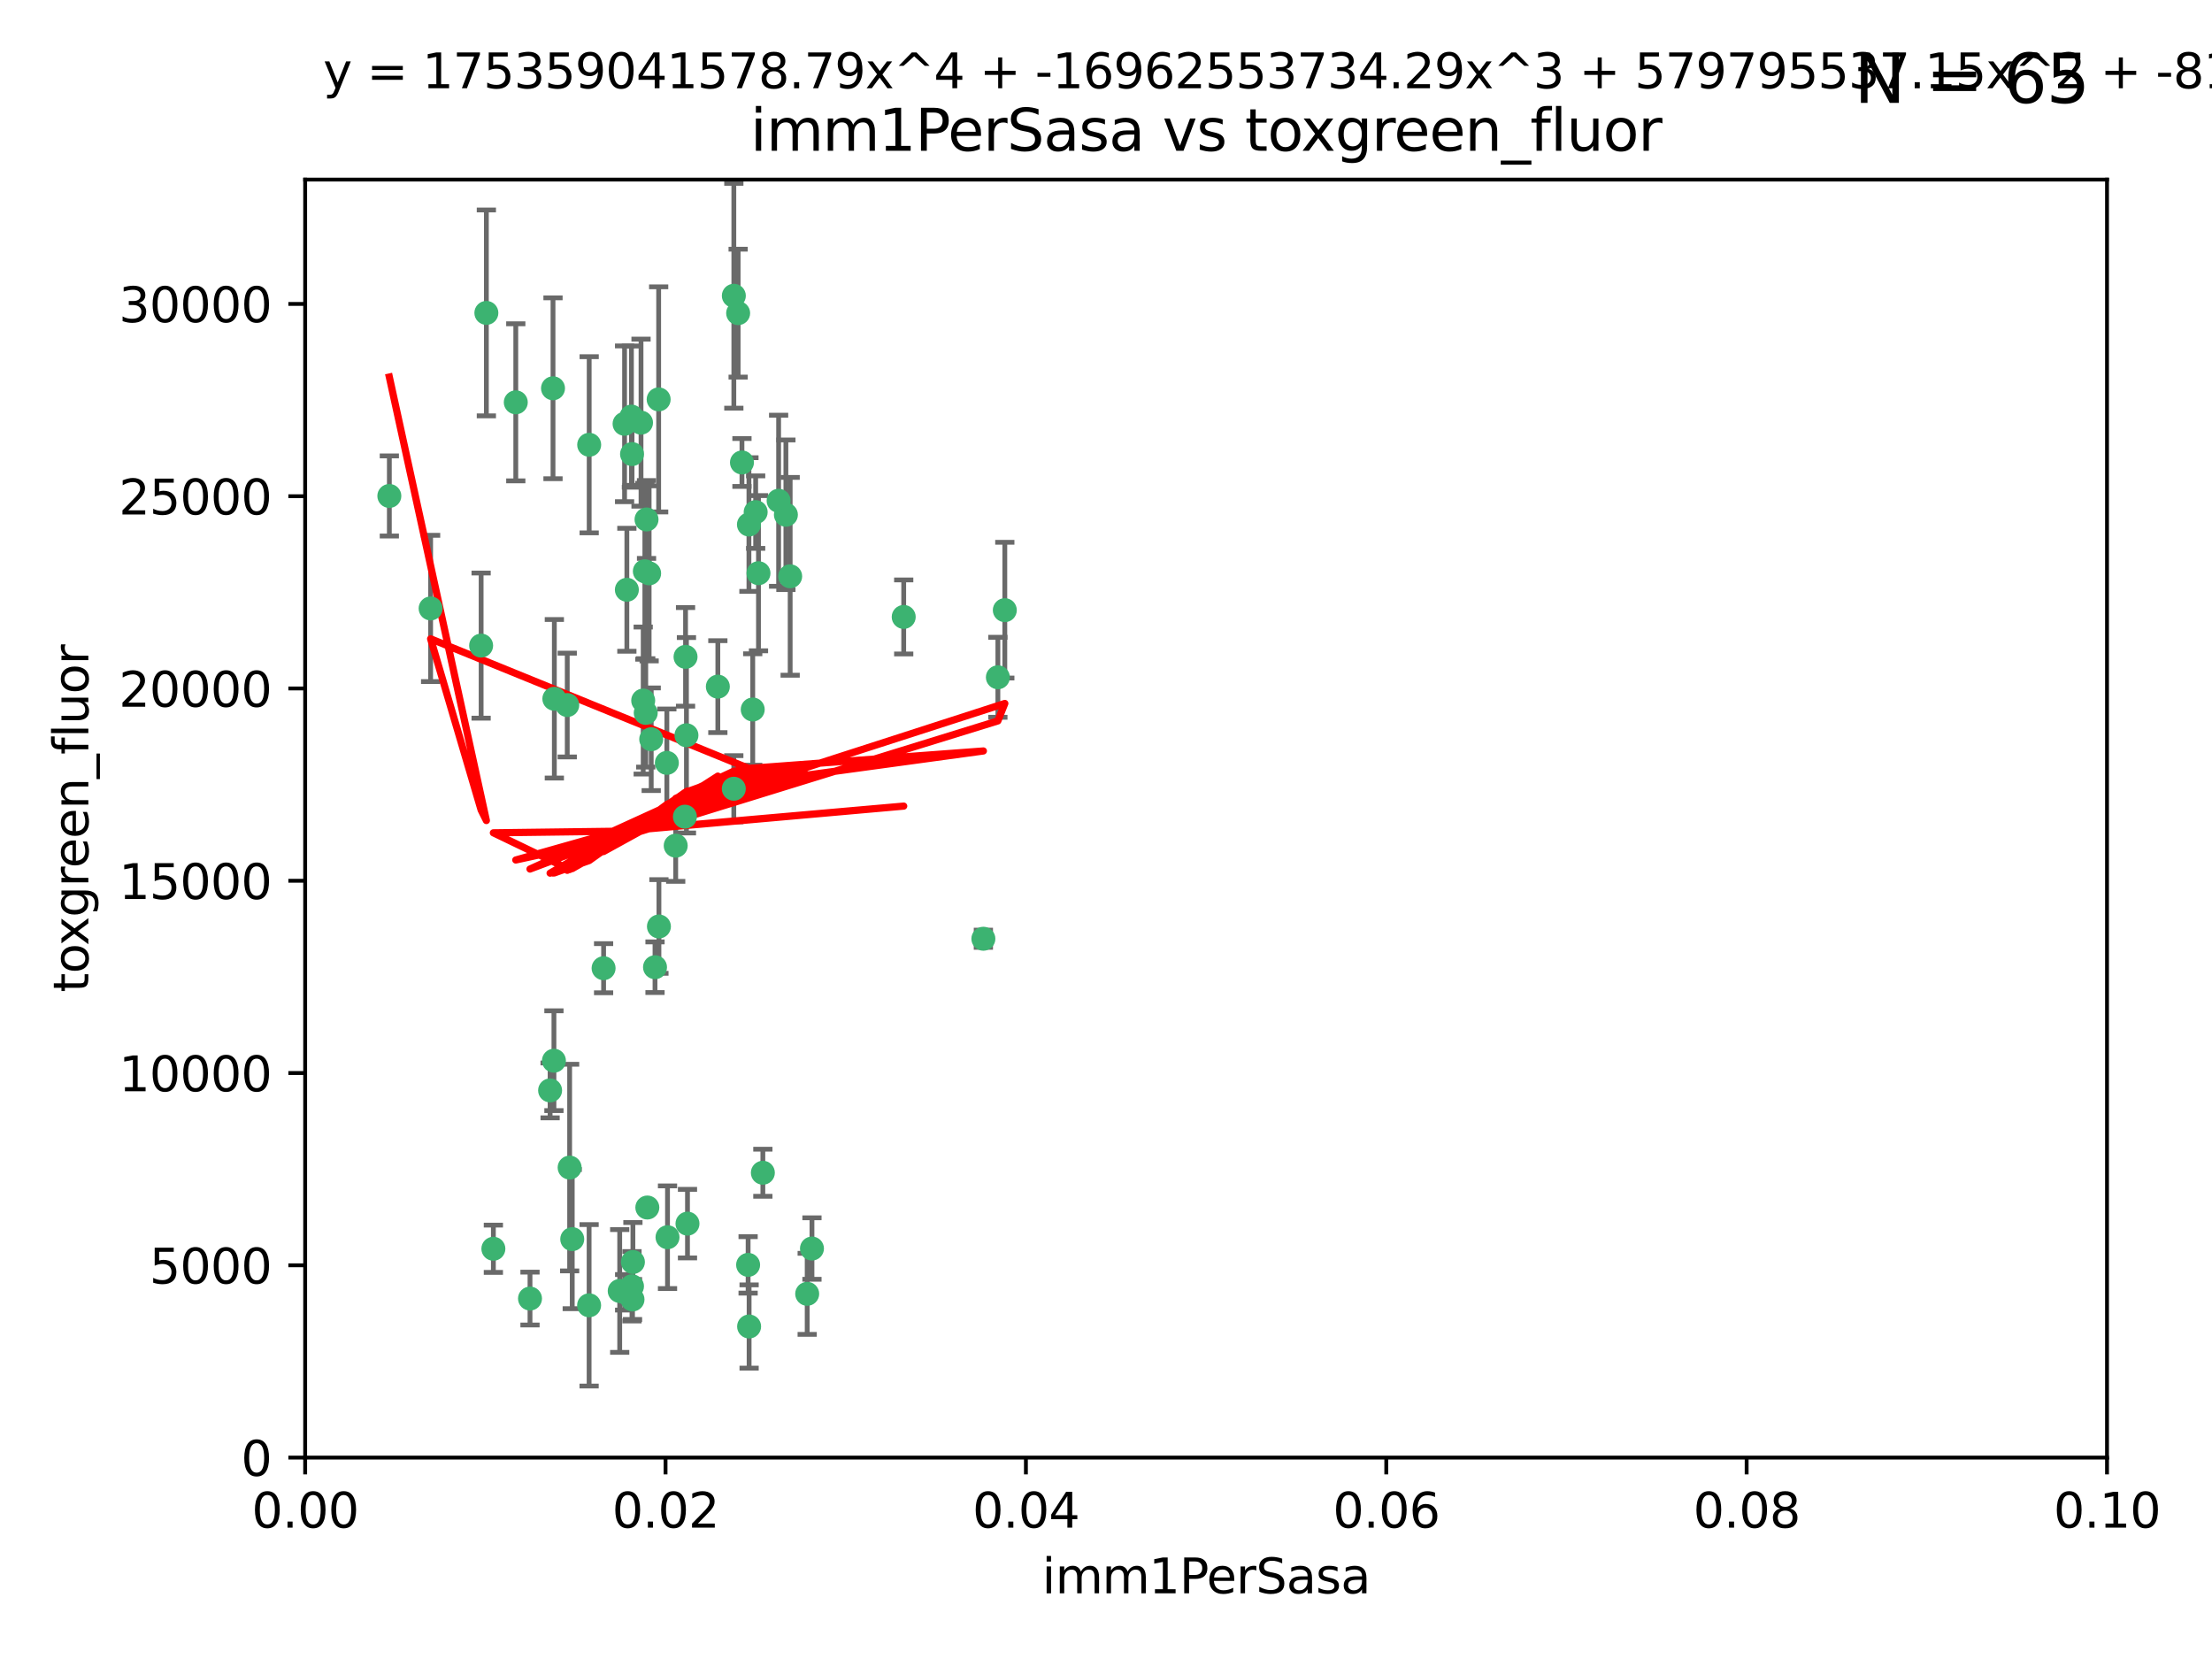 <?xml version="1.0" encoding="utf-8" standalone="no"?>
<!DOCTYPE svg PUBLIC "-//W3C//DTD SVG 1.1//EN"
  "http://www.w3.org/Graphics/SVG/1.1/DTD/svg11.dtd">
<svg xmlns:xlink="http://www.w3.org/1999/xlink" width="460.8pt" height="345.6pt" viewBox="0 0 460.8 345.6" xmlns="http://www.w3.org/2000/svg" version="1.1">
 <defs>
  <style type="text/css">*{stroke-linejoin: round; stroke-linecap: butt}</style>
 </defs>
 <g id="figure_1">
  <g id="patch_1">
   <path d="M 0 345.6 
L 460.8 345.6 
L 460.8 0 
L 0 0 
z
" style="fill: #ffffff"/>
  </g>
  <g id="axes_1">
   <g id="patch_2">
    <path d="M 63.571 303.64 
L 438.93 303.64 
L 438.93 37.411 
L 63.571 37.411 
z
" style="fill: #ffffff"/>
   </g>
   <g id="PathCollection_1">
    <defs>
     <path id="m6be940fb7b" d="M 0 1.118 
C 0.297 1.118 0.581 1 0.791 0.791 
C 1 0.581 1.118 0.297 1.118 0 
C 1.118 -0.297 1 -0.581 0.791 -0.791 
C 0.581 -1 0.297 -1.118 0 -1.118 
C -0.297 -1.118 -0.581 -1 -0.791 -0.791 
C -1 -0.581 -1.118 -0.297 -1.118 0 
C -1.118 0.297 -1 0.581 -0.791 0.791 
C -0.581 1 -0.297 1.118 0 1.118 
z
" style="stroke: #3cb371"/>
    </defs>
    <g clip-path="url(#p1bd716a71d)">
     <use xlink:href="#m6be940fb7b" x="81.107" y="103.319" style="fill: #3cb371; stroke: #3cb371"/>
     <use xlink:href="#m6be940fb7b" x="101.319" y="65.184" style="fill: #3cb371; stroke: #3cb371"/>
     <use xlink:href="#m6be940fb7b" x="100.227" y="134.491" style="fill: #3cb371; stroke: #3cb371"/>
     <use xlink:href="#m6be940fb7b" x="89.706" y="126.749" style="fill: #3cb371; stroke: #3cb371"/>
     <use xlink:href="#m6be940fb7b" x="156.017" y="109.268" style="fill: #3cb371; stroke: #3cb371"/>
     <use xlink:href="#m6be940fb7b" x="137.211" y="83.201" style="fill: #3cb371; stroke: #3cb371"/>
     <use xlink:href="#m6be940fb7b" x="169.147" y="260.094" style="fill: #3cb371; stroke: #3cb371"/>
     <use xlink:href="#m6be940fb7b" x="107.447" y="83.811" style="fill: #3cb371; stroke: #3cb371"/>
     <use xlink:href="#m6be940fb7b" x="130.11" y="88.286" style="fill: #3cb371; stroke: #3cb371"/>
     <use xlink:href="#m6be940fb7b" x="149.54" y="143.039" style="fill: #3cb371; stroke: #3cb371"/>
     <use xlink:href="#m6be940fb7b" x="130.587" y="122.859" style="fill: #3cb371; stroke: #3cb371"/>
     <use xlink:href="#m6be940fb7b" x="164.607" y="120.054" style="fill: #3cb371; stroke: #3cb371"/>
     <use xlink:href="#m6be940fb7b" x="134.683" y="108.214" style="fill: #3cb371; stroke: #3cb371"/>
     <use xlink:href="#m6be940fb7b" x="162.201" y="104.315" style="fill: #3cb371; stroke: #3cb371"/>
     <use xlink:href="#m6be940fb7b" x="152.872" y="61.614" style="fill: #3cb371; stroke: #3cb371"/>
     <use xlink:href="#m6be940fb7b" x="133.991" y="145.935" style="fill: #3cb371; stroke: #3cb371"/>
     <use xlink:href="#m6be940fb7b" x="133.537" y="88.045" style="fill: #3cb371; stroke: #3cb371"/>
     <use xlink:href="#m6be940fb7b" x="115.202" y="80.887" style="fill: #3cb371; stroke: #3cb371"/>
     <use xlink:href="#m6be940fb7b" x="135.226" y="119.44" style="fill: #3cb371; stroke: #3cb371"/>
     <use xlink:href="#m6be940fb7b" x="131.665" y="94.593" style="fill: #3cb371; stroke: #3cb371"/>
     <use xlink:href="#m6be940fb7b" x="157.418" y="106.684" style="fill: #3cb371; stroke: #3cb371"/>
     <use xlink:href="#m6be940fb7b" x="125.739" y="201.695" style="fill: #3cb371; stroke: #3cb371"/>
     <use xlink:href="#m6be940fb7b" x="131.536" y="86.787" style="fill: #3cb371; stroke: #3cb371"/>
     <use xlink:href="#m6be940fb7b" x="102.779" y="260.14" style="fill: #3cb371; stroke: #3cb371"/>
     <use xlink:href="#m6be940fb7b" x="118.666" y="243.228" style="fill: #3cb371; stroke: #3cb371"/>
     <use xlink:href="#m6be940fb7b" x="154.563" y="96.341" style="fill: #3cb371; stroke: #3cb371"/>
     <use xlink:href="#m6be940fb7b" x="158.007" y="119.409" style="fill: #3cb371; stroke: #3cb371"/>
     <use xlink:href="#m6be940fb7b" x="153.769" y="65.233" style="fill: #3cb371; stroke: #3cb371"/>
     <use xlink:href="#m6be940fb7b" x="118.169" y="146.874" style="fill: #3cb371; stroke: #3cb371"/>
     <use xlink:href="#m6be940fb7b" x="136.451" y="201.487" style="fill: #3cb371; stroke: #3cb371"/>
     <use xlink:href="#m6be940fb7b" x="143.216" y="254.906" style="fill: #3cb371; stroke: #3cb371"/>
     <use xlink:href="#m6be940fb7b" x="142.811" y="136.835" style="fill: #3cb371; stroke: #3cb371"/>
     <use xlink:href="#m6be940fb7b" x="163.716" y="107.234" style="fill: #3cb371; stroke: #3cb371"/>
     <use xlink:href="#m6be940fb7b" x="138.918" y="158.921" style="fill: #3cb371; stroke: #3cb371"/>
     <use xlink:href="#m6be940fb7b" x="130.121" y="269.209" style="fill: #3cb371; stroke: #3cb371"/>
     <use xlink:href="#m6be940fb7b" x="207.877" y="141.091" style="fill: #3cb371; stroke: #3cb371"/>
     <use xlink:href="#m6be940fb7b" x="209.321" y="127.107" style="fill: #3cb371; stroke: #3cb371"/>
     <use xlink:href="#m6be940fb7b" x="134.851" y="251.547" style="fill: #3cb371; stroke: #3cb371"/>
     <use xlink:href="#m6be940fb7b" x="119.208" y="258.133" style="fill: #3cb371; stroke: #3cb371"/>
     <use xlink:href="#m6be940fb7b" x="155.845" y="263.497" style="fill: #3cb371; stroke: #3cb371"/>
     <use xlink:href="#m6be940fb7b" x="140.762" y="176.169" style="fill: #3cb371; stroke: #3cb371"/>
     <use xlink:href="#m6be940fb7b" x="152.865" y="164.309" style="fill: #3cb371; stroke: #3cb371"/>
     <use xlink:href="#m6be940fb7b" x="114.597" y="227.152" style="fill: #3cb371; stroke: #3cb371"/>
     <use xlink:href="#m6be940fb7b" x="137.267" y="193.002" style="fill: #3cb371; stroke: #3cb371"/>
     <use xlink:href="#m6be940fb7b" x="110.41" y="270.514" style="fill: #3cb371; stroke: #3cb371"/>
     <use xlink:href="#m6be940fb7b" x="131.656" y="267.951" style="fill: #3cb371; stroke: #3cb371"/>
     <use xlink:href="#m6be940fb7b" x="131.847" y="262.903" style="fill: #3cb371; stroke: #3cb371"/>
     <use xlink:href="#m6be940fb7b" x="188.259" y="128.518" style="fill: #3cb371; stroke: #3cb371"/>
     <use xlink:href="#m6be940fb7b" x="131.762" y="270.703" style="fill: #3cb371; stroke: #3cb371"/>
     <use xlink:href="#m6be940fb7b" x="134.52" y="148.507" style="fill: #3cb371; stroke: #3cb371"/>
     <use xlink:href="#m6be940fb7b" x="142.999" y="153.171" style="fill: #3cb371; stroke: #3cb371"/>
     <use xlink:href="#m6be940fb7b" x="204.855" y="195.558" style="fill: #3cb371; stroke: #3cb371"/>
     <use xlink:href="#m6be940fb7b" x="156.053" y="276.333" style="fill: #3cb371; stroke: #3cb371"/>
     <use xlink:href="#m6be940fb7b" x="156.807" y="147.801" style="fill: #3cb371; stroke: #3cb371"/>
     <use xlink:href="#m6be940fb7b" x="142.68" y="170.133" style="fill: #3cb371; stroke: #3cb371"/>
     <use xlink:href="#m6be940fb7b" x="122.722" y="271.92" style="fill: #3cb371; stroke: #3cb371"/>
     <use xlink:href="#m6be940fb7b" x="115.394" y="220.964" style="fill: #3cb371; stroke: #3cb371"/>
     <use xlink:href="#m6be940fb7b" x="129.096" y="268.93" style="fill: #3cb371; stroke: #3cb371"/>
     <use xlink:href="#m6be940fb7b" x="115.48" y="145.567" style="fill: #3cb371; stroke: #3cb371"/>
     <use xlink:href="#m6be940fb7b" x="122.738" y="92.655" style="fill: #3cb371; stroke: #3cb371"/>
     <use xlink:href="#m6be940fb7b" x="134.334" y="119.004" style="fill: #3cb371; stroke: #3cb371"/>
     <use xlink:href="#m6be940fb7b" x="139.056" y="257.738" style="fill: #3cb371; stroke: #3cb371"/>
     <use xlink:href="#m6be940fb7b" x="158.917" y="244.305" style="fill: #3cb371; stroke: #3cb371"/>
     <use xlink:href="#m6be940fb7b" x="168.152" y="269.529" style="fill: #3cb371; stroke: #3cb371"/>
     <use xlink:href="#m6be940fb7b" x="135.66" y="153.996" style="fill: #3cb371; stroke: #3cb371"/>
    </g>
   </g>
   <g id="matplotlib.axis_1">
    <g id="xtick_1">
     <g id="line2d_1">
      <defs>
       <path id="m24222923dd" d="M 0 0 
L 0 3.5 
" style="stroke: #000000; stroke-width: 0.8"/>
      </defs>
      <g>
       <use xlink:href="#m24222923dd" x="63.571" y="303.64" style="stroke: #000000; stroke-width: 0.8"/>
      </g>
     </g>
     <g id="text_1">
      <!-- 0.00 -->
      <g transform="translate(52.438 318.238)scale(0.1 -0.1)">
       <defs>
        <path id="DejaVuSans-30" d="M 2034 4250 
Q 1547 4250 1301 3770 
Q 1056 3291 1056 2328 
Q 1056 1369 1301 889 
Q 1547 409 2034 409 
Q 2525 409 2770 889 
Q 3016 1369 3016 2328 
Q 3016 3291 2770 3770 
Q 2525 4250 2034 4250 
z
M 2034 4750 
Q 2819 4750 3233 4129 
Q 3647 3509 3647 2328 
Q 3647 1150 3233 529 
Q 2819 -91 2034 -91 
Q 1250 -91 836 529 
Q 422 1150 422 2328 
Q 422 3509 836 4129 
Q 1250 4750 2034 4750 
z
" transform="scale(0.016)"/>
        <path id="DejaVuSans-2e" d="M 684 794 
L 1344 794 
L 1344 0 
L 684 0 
L 684 794 
z
" transform="scale(0.016)"/>
       </defs>
       <use xlink:href="#DejaVuSans-30"/>
       <use xlink:href="#DejaVuSans-2e" x="63.623"/>
       <use xlink:href="#DejaVuSans-30" x="95.41"/>
       <use xlink:href="#DejaVuSans-30" x="159.033"/>
      </g>
     </g>
    </g>
    <g id="xtick_2">
     <g id="line2d_2">
      <g>
       <use xlink:href="#m24222923dd" x="138.643" y="303.64" style="stroke: #000000; stroke-width: 0.8"/>
      </g>
     </g>
     <g id="text_2">
      <!-- 0.02 -->
      <g transform="translate(127.51 318.238)scale(0.1 -0.1)">
       <defs>
        <path id="DejaVuSans-32" d="M 1228 531 
L 3431 531 
L 3431 0 
L 469 0 
L 469 531 
Q 828 903 1448 1529 
Q 2069 2156 2228 2338 
Q 2531 2678 2651 2914 
Q 2772 3150 2772 3378 
Q 2772 3750 2511 3984 
Q 2250 4219 1831 4219 
Q 1534 4219 1204 4116 
Q 875 4013 500 3803 
L 500 4441 
Q 881 4594 1212 4672 
Q 1544 4750 1819 4750 
Q 2544 4750 2975 4387 
Q 3406 4025 3406 3419 
Q 3406 3131 3298 2873 
Q 3191 2616 2906 2266 
Q 2828 2175 2409 1742 
Q 1991 1309 1228 531 
z
" transform="scale(0.016)"/>
       </defs>
       <use xlink:href="#DejaVuSans-30"/>
       <use xlink:href="#DejaVuSans-2e" x="63.623"/>
       <use xlink:href="#DejaVuSans-30" x="95.41"/>
       <use xlink:href="#DejaVuSans-32" x="159.033"/>
      </g>
     </g>
    </g>
    <g id="xtick_3">
     <g id="line2d_3">
      <g>
       <use xlink:href="#m24222923dd" x="213.715" y="303.64" style="stroke: #000000; stroke-width: 0.8"/>
      </g>
     </g>
     <g id="text_3">
      <!-- 0.04 -->
      <g transform="translate(202.582 318.238)scale(0.1 -0.1)">
       <defs>
        <path id="DejaVuSans-34" d="M 2419 4116 
L 825 1625 
L 2419 1625 
L 2419 4116 
z
M 2253 4666 
L 3047 4666 
L 3047 1625 
L 3713 1625 
L 3713 1100 
L 3047 1100 
L 3047 0 
L 2419 0 
L 2419 1100 
L 313 1100 
L 313 1709 
L 2253 4666 
z
" transform="scale(0.016)"/>
       </defs>
       <use xlink:href="#DejaVuSans-30"/>
       <use xlink:href="#DejaVuSans-2e" x="63.623"/>
       <use xlink:href="#DejaVuSans-30" x="95.41"/>
       <use xlink:href="#DejaVuSans-34" x="159.033"/>
      </g>
     </g>
    </g>
    <g id="xtick_4">
     <g id="line2d_4">
      <g>
       <use xlink:href="#m24222923dd" x="288.786" y="303.64" style="stroke: #000000; stroke-width: 0.8"/>
      </g>
     </g>
     <g id="text_4">
      <!-- 0.06 -->
      <g transform="translate(277.654 318.238)scale(0.1 -0.1)">
       <defs>
        <path id="DejaVuSans-36" d="M 2113 2584 
Q 1688 2584 1439 2293 
Q 1191 2003 1191 1497 
Q 1191 994 1439 701 
Q 1688 409 2113 409 
Q 2538 409 2786 701 
Q 3034 994 3034 1497 
Q 3034 2003 2786 2293 
Q 2538 2584 2113 2584 
z
M 3366 4563 
L 3366 3988 
Q 3128 4100 2886 4159 
Q 2644 4219 2406 4219 
Q 1781 4219 1451 3797 
Q 1122 3375 1075 2522 
Q 1259 2794 1537 2939 
Q 1816 3084 2150 3084 
Q 2853 3084 3261 2657 
Q 3669 2231 3669 1497 
Q 3669 778 3244 343 
Q 2819 -91 2113 -91 
Q 1303 -91 875 529 
Q 447 1150 447 2328 
Q 447 3434 972 4092 
Q 1497 4750 2381 4750 
Q 2619 4750 2861 4703 
Q 3103 4656 3366 4563 
z
" transform="scale(0.016)"/>
       </defs>
       <use xlink:href="#DejaVuSans-30"/>
       <use xlink:href="#DejaVuSans-2e" x="63.623"/>
       <use xlink:href="#DejaVuSans-30" x="95.41"/>
       <use xlink:href="#DejaVuSans-36" x="159.033"/>
      </g>
     </g>
    </g>
    <g id="xtick_5">
     <g id="line2d_5">
      <g>
       <use xlink:href="#m24222923dd" x="363.858" y="303.64" style="stroke: #000000; stroke-width: 0.8"/>
      </g>
     </g>
     <g id="text_5">
      <!-- 0.08 -->
      <g transform="translate(352.725 318.238)scale(0.1 -0.1)">
       <defs>
        <path id="DejaVuSans-38" d="M 2034 2216 
Q 1584 2216 1326 1975 
Q 1069 1734 1069 1313 
Q 1069 891 1326 650 
Q 1584 409 2034 409 
Q 2484 409 2743 651 
Q 3003 894 3003 1313 
Q 3003 1734 2745 1975 
Q 2488 2216 2034 2216 
z
M 1403 2484 
Q 997 2584 770 2862 
Q 544 3141 544 3541 
Q 544 4100 942 4425 
Q 1341 4750 2034 4750 
Q 2731 4750 3128 4425 
Q 3525 4100 3525 3541 
Q 3525 3141 3298 2862 
Q 3072 2584 2669 2484 
Q 3125 2378 3379 2068 
Q 3634 1759 3634 1313 
Q 3634 634 3220 271 
Q 2806 -91 2034 -91 
Q 1263 -91 848 271 
Q 434 634 434 1313 
Q 434 1759 690 2068 
Q 947 2378 1403 2484 
z
M 1172 3481 
Q 1172 3119 1398 2916 
Q 1625 2713 2034 2713 
Q 2441 2713 2670 2916 
Q 2900 3119 2900 3481 
Q 2900 3844 2670 4047 
Q 2441 4250 2034 4250 
Q 1625 4250 1398 4047 
Q 1172 3844 1172 3481 
z
" transform="scale(0.016)"/>
       </defs>
       <use xlink:href="#DejaVuSans-30"/>
       <use xlink:href="#DejaVuSans-2e" x="63.623"/>
       <use xlink:href="#DejaVuSans-30" x="95.41"/>
       <use xlink:href="#DejaVuSans-38" x="159.033"/>
      </g>
     </g>
    </g>
    <g id="xtick_6">
     <g id="line2d_6">
      <g>
       <use xlink:href="#m24222923dd" x="438.93" y="303.64" style="stroke: #000000; stroke-width: 0.8"/>
      </g>
     </g>
     <g id="text_6">
      <!-- 0.10 -->
      <g transform="translate(427.797 318.238)scale(0.1 -0.1)">
       <defs>
        <path id="DejaVuSans-31" d="M 794 531 
L 1825 531 
L 1825 4091 
L 703 3866 
L 703 4441 
L 1819 4666 
L 2450 4666 
L 2450 531 
L 3481 531 
L 3481 0 
L 794 0 
L 794 531 
z
" transform="scale(0.016)"/>
       </defs>
       <use xlink:href="#DejaVuSans-30"/>
       <use xlink:href="#DejaVuSans-2e" x="63.623"/>
       <use xlink:href="#DejaVuSans-31" x="95.41"/>
       <use xlink:href="#DejaVuSans-30" x="159.033"/>
      </g>
     </g>
    </g>
    <g id="text_7">
     <!-- imm1PerSasa -->
     <g transform="translate(217.067 331.917)scale(0.1 -0.1)">
      <defs>
       <path id="DejaVuSans-69" d="M 603 3500 
L 1178 3500 
L 1178 0 
L 603 0 
L 603 3500 
z
M 603 4863 
L 1178 4863 
L 1178 4134 
L 603 4134 
L 603 4863 
z
" transform="scale(0.016)"/>
       <path id="DejaVuSans-6d" d="M 3328 2828 
Q 3544 3216 3844 3400 
Q 4144 3584 4550 3584 
Q 5097 3584 5394 3201 
Q 5691 2819 5691 2113 
L 5691 0 
L 5113 0 
L 5113 2094 
Q 5113 2597 4934 2840 
Q 4756 3084 4391 3084 
Q 3944 3084 3684 2787 
Q 3425 2491 3425 1978 
L 3425 0 
L 2847 0 
L 2847 2094 
Q 2847 2600 2669 2842 
Q 2491 3084 2119 3084 
Q 1678 3084 1418 2786 
Q 1159 2488 1159 1978 
L 1159 0 
L 581 0 
L 581 3500 
L 1159 3500 
L 1159 2956 
Q 1356 3278 1631 3431 
Q 1906 3584 2284 3584 
Q 2666 3584 2933 3390 
Q 3200 3197 3328 2828 
z
" transform="scale(0.016)"/>
       <path id="DejaVuSans-50" d="M 1259 4147 
L 1259 2394 
L 2053 2394 
Q 2494 2394 2734 2622 
Q 2975 2850 2975 3272 
Q 2975 3691 2734 3919 
Q 2494 4147 2053 4147 
L 1259 4147 
z
M 628 4666 
L 2053 4666 
Q 2838 4666 3239 4311 
Q 3641 3956 3641 3272 
Q 3641 2581 3239 2228 
Q 2838 1875 2053 1875 
L 1259 1875 
L 1259 0 
L 628 0 
L 628 4666 
z
" transform="scale(0.016)"/>
       <path id="DejaVuSans-65" d="M 3597 1894 
L 3597 1613 
L 953 1613 
Q 991 1019 1311 708 
Q 1631 397 2203 397 
Q 2534 397 2845 478 
Q 3156 559 3463 722 
L 3463 178 
Q 3153 47 2828 -22 
Q 2503 -91 2169 -91 
Q 1331 -91 842 396 
Q 353 884 353 1716 
Q 353 2575 817 3079 
Q 1281 3584 2069 3584 
Q 2775 3584 3186 3129 
Q 3597 2675 3597 1894 
z
M 3022 2063 
Q 3016 2534 2758 2815 
Q 2500 3097 2075 3097 
Q 1594 3097 1305 2825 
Q 1016 2553 972 2059 
L 3022 2063 
z
" transform="scale(0.016)"/>
       <path id="DejaVuSans-72" d="M 2631 2963 
Q 2534 3019 2420 3045 
Q 2306 3072 2169 3072 
Q 1681 3072 1420 2755 
Q 1159 2438 1159 1844 
L 1159 0 
L 581 0 
L 581 3500 
L 1159 3500 
L 1159 2956 
Q 1341 3275 1631 3429 
Q 1922 3584 2338 3584 
Q 2397 3584 2469 3576 
Q 2541 3569 2628 3553 
L 2631 2963 
z
" transform="scale(0.016)"/>
       <path id="DejaVuSans-53" d="M 3425 4513 
L 3425 3897 
Q 3066 4069 2747 4153 
Q 2428 4238 2131 4238 
Q 1616 4238 1336 4038 
Q 1056 3838 1056 3469 
Q 1056 3159 1242 3001 
Q 1428 2844 1947 2747 
L 2328 2669 
Q 3034 2534 3370 2195 
Q 3706 1856 3706 1288 
Q 3706 609 3251 259 
Q 2797 -91 1919 -91 
Q 1588 -91 1214 -16 
Q 841 59 441 206 
L 441 856 
Q 825 641 1194 531 
Q 1563 422 1919 422 
Q 2459 422 2753 634 
Q 3047 847 3047 1241 
Q 3047 1584 2836 1778 
Q 2625 1972 2144 2069 
L 1759 2144 
Q 1053 2284 737 2584 
Q 422 2884 422 3419 
Q 422 4038 858 4394 
Q 1294 4750 2059 4750 
Q 2388 4750 2728 4690 
Q 3069 4631 3425 4513 
z
" transform="scale(0.016)"/>
       <path id="DejaVuSans-61" d="M 2194 1759 
Q 1497 1759 1228 1600 
Q 959 1441 959 1056 
Q 959 750 1161 570 
Q 1363 391 1709 391 
Q 2188 391 2477 730 
Q 2766 1069 2766 1631 
L 2766 1759 
L 2194 1759 
z
M 3341 1997 
L 3341 0 
L 2766 0 
L 2766 531 
Q 2569 213 2275 61 
Q 1981 -91 1556 -91 
Q 1019 -91 701 211 
Q 384 513 384 1019 
Q 384 1609 779 1909 
Q 1175 2209 1959 2209 
L 2766 2209 
L 2766 2266 
Q 2766 2663 2505 2880 
Q 2244 3097 1772 3097 
Q 1472 3097 1187 3025 
Q 903 2953 641 2809 
L 641 3341 
Q 956 3463 1253 3523 
Q 1550 3584 1831 3584 
Q 2591 3584 2966 3190 
Q 3341 2797 3341 1997 
z
" transform="scale(0.016)"/>
       <path id="DejaVuSans-73" d="M 2834 3397 
L 2834 2853 
Q 2591 2978 2328 3040 
Q 2066 3103 1784 3103 
Q 1356 3103 1142 2972 
Q 928 2841 928 2578 
Q 928 2378 1081 2264 
Q 1234 2150 1697 2047 
L 1894 2003 
Q 2506 1872 2764 1633 
Q 3022 1394 3022 966 
Q 3022 478 2636 193 
Q 2250 -91 1575 -91 
Q 1294 -91 989 -36 
Q 684 19 347 128 
L 347 722 
Q 666 556 975 473 
Q 1284 391 1588 391 
Q 1994 391 2212 530 
Q 2431 669 2431 922 
Q 2431 1156 2273 1281 
Q 2116 1406 1581 1522 
L 1381 1569 
Q 847 1681 609 1914 
Q 372 2147 372 2553 
Q 372 3047 722 3315 
Q 1072 3584 1716 3584 
Q 2034 3584 2315 3537 
Q 2597 3491 2834 3397 
z
" transform="scale(0.016)"/>
      </defs>
      <use xlink:href="#DejaVuSans-69"/>
      <use xlink:href="#DejaVuSans-6d" x="27.783"/>
      <use xlink:href="#DejaVuSans-6d" x="125.195"/>
      <use xlink:href="#DejaVuSans-31" x="222.607"/>
      <use xlink:href="#DejaVuSans-50" x="286.23"/>
      <use xlink:href="#DejaVuSans-65" x="342.908"/>
      <use xlink:href="#DejaVuSans-72" x="404.432"/>
      <use xlink:href="#DejaVuSans-53" x="445.545"/>
      <use xlink:href="#DejaVuSans-61" x="509.021"/>
      <use xlink:href="#DejaVuSans-73" x="570.301"/>
      <use xlink:href="#DejaVuSans-61" x="622.4"/>
     </g>
    </g>
   </g>
   <g id="matplotlib.axis_2">
    <g id="ytick_1">
     <g id="line2d_7">
      <defs>
       <path id="mf3d613fefa" d="M 0 0 
L -3.5 0 
" style="stroke: #000000; stroke-width: 0.8"/>
      </defs>
      <g>
       <use xlink:href="#mf3d613fefa" x="63.571" y="303.64" style="stroke: #000000; stroke-width: 0.8"/>
      </g>
     </g>
     <g id="text_8">
      <!-- 0 -->
      <g transform="translate(50.209 307.439)scale(0.1 -0.1)">
       <use xlink:href="#DejaVuSans-30"/>
      </g>
     </g>
    </g>
    <g id="ytick_2">
     <g id="line2d_8">
      <g>
       <use xlink:href="#mf3d613fefa" x="63.571" y="263.586" style="stroke: #000000; stroke-width: 0.8"/>
      </g>
     </g>
     <g id="text_9">
      <!-- 5000 -->
      <g transform="translate(31.121 267.385)scale(0.1 -0.1)">
       <defs>
        <path id="DejaVuSans-35" d="M 691 4666 
L 3169 4666 
L 3169 4134 
L 1269 4134 
L 1269 2991 
Q 1406 3038 1543 3061 
Q 1681 3084 1819 3084 
Q 2600 3084 3056 2656 
Q 3513 2228 3513 1497 
Q 3513 744 3044 326 
Q 2575 -91 1722 -91 
Q 1428 -91 1123 -41 
Q 819 9 494 109 
L 494 744 
Q 775 591 1075 516 
Q 1375 441 1709 441 
Q 2250 441 2565 725 
Q 2881 1009 2881 1497 
Q 2881 1984 2565 2268 
Q 2250 2553 1709 2553 
Q 1456 2553 1204 2497 
Q 953 2441 691 2322 
L 691 4666 
z
" transform="scale(0.016)"/>
       </defs>
       <use xlink:href="#DejaVuSans-35"/>
       <use xlink:href="#DejaVuSans-30" x="63.623"/>
       <use xlink:href="#DejaVuSans-30" x="127.246"/>
       <use xlink:href="#DejaVuSans-30" x="190.869"/>
      </g>
     </g>
    </g>
    <g id="ytick_3">
     <g id="line2d_9">
      <g>
       <use xlink:href="#mf3d613fefa" x="63.571" y="223.532" style="stroke: #000000; stroke-width: 0.8"/>
      </g>
     </g>
     <g id="text_10">
      <!-- 10000 -->
      <g transform="translate(24.759 227.331)scale(0.1 -0.1)">
       <use xlink:href="#DejaVuSans-31"/>
       <use xlink:href="#DejaVuSans-30" x="63.623"/>
       <use xlink:href="#DejaVuSans-30" x="127.246"/>
       <use xlink:href="#DejaVuSans-30" x="190.869"/>
       <use xlink:href="#DejaVuSans-30" x="254.492"/>
      </g>
     </g>
    </g>
    <g id="ytick_4">
     <g id="line2d_10">
      <g>
       <use xlink:href="#mf3d613fefa" x="63.571" y="183.478" style="stroke: #000000; stroke-width: 0.8"/>
      </g>
     </g>
     <g id="text_11">
      <!-- 15000 -->
      <g transform="translate(24.759 187.278)scale(0.1 -0.1)">
       <use xlink:href="#DejaVuSans-31"/>
       <use xlink:href="#DejaVuSans-35" x="63.623"/>
       <use xlink:href="#DejaVuSans-30" x="127.246"/>
       <use xlink:href="#DejaVuSans-30" x="190.869"/>
       <use xlink:href="#DejaVuSans-30" x="254.492"/>
      </g>
     </g>
    </g>
    <g id="ytick_5">
     <g id="line2d_11">
      <g>
       <use xlink:href="#mf3d613fefa" x="63.571" y="143.424" style="stroke: #000000; stroke-width: 0.8"/>
      </g>
     </g>
     <g id="text_12">
      <!-- 20000 -->
      <g transform="translate(24.759 147.224)scale(0.1 -0.1)">
       <use xlink:href="#DejaVuSans-32"/>
       <use xlink:href="#DejaVuSans-30" x="63.623"/>
       <use xlink:href="#DejaVuSans-30" x="127.246"/>
       <use xlink:href="#DejaVuSans-30" x="190.869"/>
       <use xlink:href="#DejaVuSans-30" x="254.492"/>
      </g>
     </g>
    </g>
    <g id="ytick_6">
     <g id="line2d_12">
      <g>
       <use xlink:href="#mf3d613fefa" x="63.571" y="103.371" style="stroke: #000000; stroke-width: 0.8"/>
      </g>
     </g>
     <g id="text_13">
      <!-- 25000 -->
      <g transform="translate(24.759 107.17)scale(0.1 -0.1)">
       <use xlink:href="#DejaVuSans-32"/>
       <use xlink:href="#DejaVuSans-35" x="63.623"/>
       <use xlink:href="#DejaVuSans-30" x="127.246"/>
       <use xlink:href="#DejaVuSans-30" x="190.869"/>
       <use xlink:href="#DejaVuSans-30" x="254.492"/>
      </g>
     </g>
    </g>
    <g id="ytick_7">
     <g id="line2d_13">
      <g>
       <use xlink:href="#mf3d613fefa" x="63.571" y="63.317" style="stroke: #000000; stroke-width: 0.8"/>
      </g>
     </g>
     <g id="text_14">
      <!-- 30000 -->
      <g transform="translate(24.759 67.116)scale(0.1 -0.1)">
       <defs>
        <path id="DejaVuSans-33" d="M 2597 2516 
Q 3050 2419 3304 2112 
Q 3559 1806 3559 1356 
Q 3559 666 3084 287 
Q 2609 -91 1734 -91 
Q 1441 -91 1130 -33 
Q 819 25 488 141 
L 488 750 
Q 750 597 1062 519 
Q 1375 441 1716 441 
Q 2309 441 2620 675 
Q 2931 909 2931 1356 
Q 2931 1769 2642 2001 
Q 2353 2234 1838 2234 
L 1294 2234 
L 1294 2753 
L 1863 2753 
Q 2328 2753 2575 2939 
Q 2822 3125 2822 3475 
Q 2822 3834 2567 4026 
Q 2313 4219 1838 4219 
Q 1578 4219 1281 4162 
Q 984 4106 628 3988 
L 628 4550 
Q 988 4650 1302 4700 
Q 1616 4750 1894 4750 
Q 2613 4750 3031 4423 
Q 3450 4097 3450 3541 
Q 3450 3153 3228 2886 
Q 3006 2619 2597 2516 
z
" transform="scale(0.016)"/>
       </defs>
       <use xlink:href="#DejaVuSans-33"/>
       <use xlink:href="#DejaVuSans-30" x="63.623"/>
       <use xlink:href="#DejaVuSans-30" x="127.246"/>
       <use xlink:href="#DejaVuSans-30" x="190.869"/>
       <use xlink:href="#DejaVuSans-30" x="254.492"/>
      </g>
     </g>
    </g>
    <g id="text_15">
     <!-- toxgreen_fluor -->
     <g transform="translate(18.401 206.72)rotate(-90)scale(0.1 -0.1)">
      <defs>
       <path id="DejaVuSans-74" d="M 1172 4494 
L 1172 3500 
L 2356 3500 
L 2356 3053 
L 1172 3053 
L 1172 1153 
Q 1172 725 1289 603 
Q 1406 481 1766 481 
L 2356 481 
L 2356 0 
L 1766 0 
Q 1100 0 847 248 
Q 594 497 594 1153 
L 594 3053 
L 172 3053 
L 172 3500 
L 594 3500 
L 594 4494 
L 1172 4494 
z
" transform="scale(0.016)"/>
       <path id="DejaVuSans-6f" d="M 1959 3097 
Q 1497 3097 1228 2736 
Q 959 2375 959 1747 
Q 959 1119 1226 758 
Q 1494 397 1959 397 
Q 2419 397 2687 759 
Q 2956 1122 2956 1747 
Q 2956 2369 2687 2733 
Q 2419 3097 1959 3097 
z
M 1959 3584 
Q 2709 3584 3137 3096 
Q 3566 2609 3566 1747 
Q 3566 888 3137 398 
Q 2709 -91 1959 -91 
Q 1206 -91 779 398 
Q 353 888 353 1747 
Q 353 2609 779 3096 
Q 1206 3584 1959 3584 
z
" transform="scale(0.016)"/>
       <path id="DejaVuSans-78" d="M 3513 3500 
L 2247 1797 
L 3578 0 
L 2900 0 
L 1881 1375 
L 863 0 
L 184 0 
L 1544 1831 
L 300 3500 
L 978 3500 
L 1906 2253 
L 2834 3500 
L 3513 3500 
z
" transform="scale(0.016)"/>
       <path id="DejaVuSans-67" d="M 2906 1791 
Q 2906 2416 2648 2759 
Q 2391 3103 1925 3103 
Q 1463 3103 1205 2759 
Q 947 2416 947 1791 
Q 947 1169 1205 825 
Q 1463 481 1925 481 
Q 2391 481 2648 825 
Q 2906 1169 2906 1791 
z
M 3481 434 
Q 3481 -459 3084 -895 
Q 2688 -1331 1869 -1331 
Q 1566 -1331 1297 -1286 
Q 1028 -1241 775 -1147 
L 775 -588 
Q 1028 -725 1275 -790 
Q 1522 -856 1778 -856 
Q 2344 -856 2625 -561 
Q 2906 -266 2906 331 
L 2906 616 
Q 2728 306 2450 153 
Q 2172 0 1784 0 
Q 1141 0 747 490 
Q 353 981 353 1791 
Q 353 2603 747 3093 
Q 1141 3584 1784 3584 
Q 2172 3584 2450 3431 
Q 2728 3278 2906 2969 
L 2906 3500 
L 3481 3500 
L 3481 434 
z
" transform="scale(0.016)"/>
       <path id="DejaVuSans-6e" d="M 3513 2113 
L 3513 0 
L 2938 0 
L 2938 2094 
Q 2938 2591 2744 2837 
Q 2550 3084 2163 3084 
Q 1697 3084 1428 2787 
Q 1159 2491 1159 1978 
L 1159 0 
L 581 0 
L 581 3500 
L 1159 3500 
L 1159 2956 
Q 1366 3272 1645 3428 
Q 1925 3584 2291 3584 
Q 2894 3584 3203 3211 
Q 3513 2838 3513 2113 
z
" transform="scale(0.016)"/>
       <path id="DejaVuSans-5f" d="M 3263 -1063 
L 3263 -1509 
L -63 -1509 
L -63 -1063 
L 3263 -1063 
z
" transform="scale(0.016)"/>
       <path id="DejaVuSans-66" d="M 2375 4863 
L 2375 4384 
L 1825 4384 
Q 1516 4384 1395 4259 
Q 1275 4134 1275 3809 
L 1275 3500 
L 2222 3500 
L 2222 3053 
L 1275 3053 
L 1275 0 
L 697 0 
L 697 3053 
L 147 3053 
L 147 3500 
L 697 3500 
L 697 3744 
Q 697 4328 969 4595 
Q 1241 4863 1831 4863 
L 2375 4863 
z
" transform="scale(0.016)"/>
       <path id="DejaVuSans-6c" d="M 603 4863 
L 1178 4863 
L 1178 0 
L 603 0 
L 603 4863 
z
" transform="scale(0.016)"/>
       <path id="DejaVuSans-75" d="M 544 1381 
L 544 3500 
L 1119 3500 
L 1119 1403 
Q 1119 906 1312 657 
Q 1506 409 1894 409 
Q 2359 409 2629 706 
Q 2900 1003 2900 1516 
L 2900 3500 
L 3475 3500 
L 3475 0 
L 2900 0 
L 2900 538 
Q 2691 219 2414 64 
Q 2138 -91 1772 -91 
Q 1169 -91 856 284 
Q 544 659 544 1381 
z
M 1991 3584 
L 1991 3584 
z
" transform="scale(0.016)"/>
      </defs>
      <use xlink:href="#DejaVuSans-74"/>
      <use xlink:href="#DejaVuSans-6f" x="39.209"/>
      <use xlink:href="#DejaVuSans-78" x="97.266"/>
      <use xlink:href="#DejaVuSans-67" x="156.445"/>
      <use xlink:href="#DejaVuSans-72" x="219.922"/>
      <use xlink:href="#DejaVuSans-65" x="258.785"/>
      <use xlink:href="#DejaVuSans-65" x="320.309"/>
      <use xlink:href="#DejaVuSans-6e" x="381.832"/>
      <use xlink:href="#DejaVuSans-5f" x="445.211"/>
      <use xlink:href="#DejaVuSans-66" x="495.211"/>
      <use xlink:href="#DejaVuSans-6c" x="530.416"/>
      <use xlink:href="#DejaVuSans-75" x="558.199"/>
      <use xlink:href="#DejaVuSans-6f" x="621.578"/>
      <use xlink:href="#DejaVuSans-72" x="682.76"/>
     </g>
    </g>
   </g>
   <g id="LineCollection_1">
    <path d="M 81.107 111.662 
L 81.107 94.976 
" clip-path="url(#p1bd716a71d)" style="fill: none; stroke: #696969"/>
    <path d="M 101.319 86.629 
L 101.319 43.739 
" clip-path="url(#p1bd716a71d)" style="fill: none; stroke: #696969"/>
    <path d="M 100.227 149.606 
L 100.227 119.375 
" clip-path="url(#p1bd716a71d)" style="fill: none; stroke: #696969"/>
    <path d="M 89.706 141.983 
L 89.706 111.515 
" clip-path="url(#p1bd716a71d)" style="fill: none; stroke: #696969"/>
    <path d="M 156.017 123.191 
L 156.017 95.346 
" clip-path="url(#p1bd716a71d)" style="fill: none; stroke: #696969"/>
    <path d="M 137.211 106.648 
L 137.211 59.753 
" clip-path="url(#p1bd716a71d)" style="fill: none; stroke: #696969"/>
    <path d="M 169.147 266.497 
L 169.147 253.692 
" clip-path="url(#p1bd716a71d)" style="fill: none; stroke: #696969"/>
    <path d="M 107.447 100.173 
L 107.447 67.45 
" clip-path="url(#p1bd716a71d)" style="fill: none; stroke: #696969"/>
    <path d="M 130.11 104.51 
L 130.11 72.063 
" clip-path="url(#p1bd716a71d)" style="fill: none; stroke: #696969"/>
    <path d="M 149.54 152.61 
L 149.54 133.468 
" clip-path="url(#p1bd716a71d)" style="fill: none; stroke: #696969"/>
    <path d="M 130.587 135.667 
L 130.587 110.051 
" clip-path="url(#p1bd716a71d)" style="fill: none; stroke: #696969"/>
    <path d="M 164.607 140.659 
L 164.607 99.45 
" clip-path="url(#p1bd716a71d)" style="fill: none; stroke: #696969"/>
    <path d="M 134.683 116.326 
L 134.683 100.101 
" clip-path="url(#p1bd716a71d)" style="fill: none; stroke: #696969"/>
    <path d="M 162.201 122.133 
L 162.201 86.497 
" clip-path="url(#p1bd716a71d)" style="fill: none; stroke: #696969"/>
    <path d="M 152.872 85.029 
L 152.872 38.199 
" clip-path="url(#p1bd716a71d)" style="fill: none; stroke: #696969"/>
    <path d="M 133.991 161.248 
L 133.991 130.622 
" clip-path="url(#p1bd716a71d)" style="fill: none; stroke: #696969"/>
    <path d="M 133.537 105.444 
L 133.537 70.646 
" clip-path="url(#p1bd716a71d)" style="fill: none; stroke: #696969"/>
    <path d="M 115.202 99.727 
L 115.202 62.047 
" clip-path="url(#p1bd716a71d)" style="fill: none; stroke: #696969"/>
    <path d="M 135.226 137.675 
L 135.226 101.206 
" clip-path="url(#p1bd716a71d)" style="fill: none; stroke: #696969"/>
    <path d="M 131.665 101.108 
L 131.665 88.078 
" clip-path="url(#p1bd716a71d)" style="fill: none; stroke: #696969"/>
    <path d="M 157.418 114.235 
L 157.418 99.134 
" clip-path="url(#p1bd716a71d)" style="fill: none; stroke: #696969"/>
    <path d="M 125.739 206.809 
L 125.739 196.58 
" clip-path="url(#p1bd716a71d)" style="fill: none; stroke: #696969"/>
    <path d="M 131.536 101.495 
L 131.536 72.08 
" clip-path="url(#p1bd716a71d)" style="fill: none; stroke: #696969"/>
    <path d="M 102.779 265.065 
L 102.779 255.214 
" clip-path="url(#p1bd716a71d)" style="fill: none; stroke: #696969"/>
    <path d="M 118.666 264.748 
L 118.666 221.708 
" clip-path="url(#p1bd716a71d)" style="fill: none; stroke: #696969"/>
    <path d="M 154.563 101.329 
L 154.563 91.353 
" clip-path="url(#p1bd716a71d)" style="fill: none; stroke: #696969"/>
    <path d="M 158.007 135.574 
L 158.007 103.243 
" clip-path="url(#p1bd716a71d)" style="fill: none; stroke: #696969"/>
    <path d="M 153.769 78.556 
L 153.769 51.911 
" clip-path="url(#p1bd716a71d)" style="fill: none; stroke: #696969"/>
    <path d="M 118.169 157.684 
L 118.169 136.065 
" clip-path="url(#p1bd716a71d)" style="fill: none; stroke: #696969"/>
    <path d="M 136.451 206.761 
L 136.451 196.213 
" clip-path="url(#p1bd716a71d)" style="fill: none; stroke: #696969"/>
    <path d="M 143.216 262.048 
L 143.216 247.764 
" clip-path="url(#p1bd716a71d)" style="fill: none; stroke: #696969"/>
    <path d="M 142.811 147.104 
L 142.811 126.566 
" clip-path="url(#p1bd716a71d)" style="fill: none; stroke: #696969"/>
    <path d="M 163.716 122.819 
L 163.716 91.649 
" clip-path="url(#p1bd716a71d)" style="fill: none; stroke: #696969"/>
    <path d="M 138.918 170.147 
L 138.918 147.694 
" clip-path="url(#p1bd716a71d)" style="fill: none; stroke: #696969"/>
    <path d="M 130.121 272.908 
L 130.121 265.511 
" clip-path="url(#p1bd716a71d)" style="fill: none; stroke: #696969"/>
    <path d="M 207.877 149.421 
L 207.877 132.76 
" clip-path="url(#p1bd716a71d)" style="fill: none; stroke: #696969"/>
    <path d="M 209.321 141.248 
L 209.321 112.967 
" clip-path="url(#p1bd716a71d)" style="fill: none; stroke: #696969"/>
    <path d="M 134.851 252.228 
L 134.851 250.867 
" clip-path="url(#p1bd716a71d)" style="fill: none; stroke: #696969"/>
    <path d="M 119.208 272.621 
L 119.208 243.644 
" clip-path="url(#p1bd716a71d)" style="fill: none; stroke: #696969"/>
    <path d="M 155.845 269.377 
L 155.845 257.616 
" clip-path="url(#p1bd716a71d)" style="fill: none; stroke: #696969"/>
    <path d="M 140.762 183.597 
L 140.762 168.741 
" clip-path="url(#p1bd716a71d)" style="fill: none; stroke: #696969"/>
    <path d="M 152.865 171.2 
L 152.865 157.418 
" clip-path="url(#p1bd716a71d)" style="fill: none; stroke: #696969"/>
    <path d="M 114.597 232.87 
L 114.597 221.434 
" clip-path="url(#p1bd716a71d)" style="fill: none; stroke: #696969"/>
    <path d="M 137.267 202.754 
L 137.267 183.249 
" clip-path="url(#p1bd716a71d)" style="fill: none; stroke: #696969"/>
    <path d="M 110.41 276.02 
L 110.41 265.008 
" clip-path="url(#p1bd716a71d)" style="fill: none; stroke: #696969"/>
    <path d="M 131.656 275.179 
L 131.656 260.723 
" clip-path="url(#p1bd716a71d)" style="fill: none; stroke: #696969"/>
    <path d="M 131.847 271.133 
L 131.847 254.673 
" clip-path="url(#p1bd716a71d)" style="fill: none; stroke: #696969"/>
    <path d="M 188.259 136.228 
L 188.259 120.808 
" clip-path="url(#p1bd716a71d)" style="fill: none; stroke: #696969"/>
    <path d="M 131.762 274.871 
L 131.762 266.536 
" clip-path="url(#p1bd716a71d)" style="fill: none; stroke: #696969"/>
    <path d="M 134.52 159.798 
L 134.52 137.216 
" clip-path="url(#p1bd716a71d)" style="fill: none; stroke: #696969"/>
    <path d="M 142.999 173.526 
L 142.999 132.815 
" clip-path="url(#p1bd716a71d)" style="fill: none; stroke: #696969"/>
    <path d="M 204.855 197.349 
L 204.855 193.767 
" clip-path="url(#p1bd716a71d)" style="fill: none; stroke: #696969"/>
    <path d="M 156.053 285.006 
L 156.053 267.659 
" clip-path="url(#p1bd716a71d)" style="fill: none; stroke: #696969"/>
    <path d="M 156.807 159.413 
L 156.807 136.19 
" clip-path="url(#p1bd716a71d)" style="fill: none; stroke: #696969"/>
    <path d="M 142.68 170.88 
L 142.68 169.387 
" clip-path="url(#p1bd716a71d)" style="fill: none; stroke: #696969"/>
    <path d="M 122.722 288.737 
L 122.722 255.103 
" clip-path="url(#p1bd716a71d)" style="fill: none; stroke: #696969"/>
    <path d="M 115.394 231.359 
L 115.394 210.569 
" clip-path="url(#p1bd716a71d)" style="fill: none; stroke: #696969"/>
    <path d="M 129.096 281.718 
L 129.096 256.142 
" clip-path="url(#p1bd716a71d)" style="fill: none; stroke: #696969"/>
    <path d="M 115.48 162.081 
L 115.48 129.053 
" clip-path="url(#p1bd716a71d)" style="fill: none; stroke: #696969"/>
    <path d="M 122.738 111.003 
L 122.738 74.306 
" clip-path="url(#p1bd716a71d)" style="fill: none; stroke: #696969"/>
    <path d="M 134.334 137.321 
L 134.334 100.688 
" clip-path="url(#p1bd716a71d)" style="fill: none; stroke: #696969"/>
    <path d="M 139.056 268.432 
L 139.056 247.045 
" clip-path="url(#p1bd716a71d)" style="fill: none; stroke: #696969"/>
    <path d="M 158.917 249.207 
L 158.917 239.402 
" clip-path="url(#p1bd716a71d)" style="fill: none; stroke: #696969"/>
    <path d="M 168.152 277.972 
L 168.152 261.086 
" clip-path="url(#p1bd716a71d)" style="fill: none; stroke: #696969"/>
    <path d="M 135.66 164.686 
L 135.66 143.305 
" clip-path="url(#p1bd716a71d)" style="fill: none; stroke: #696969"/>
   </g>
   <g id="line2d_14">
    <defs>
     <path id="m78b828b6e6" d="M 2 0 
L -2 -0 
" style="stroke: #696969"/>
    </defs>
    <g clip-path="url(#p1bd716a71d)">
     <use xlink:href="#m78b828b6e6" x="81.107" y="111.662" style="fill: #696969; stroke: #696969"/>
     <use xlink:href="#m78b828b6e6" x="101.319" y="86.629" style="fill: #696969; stroke: #696969"/>
     <use xlink:href="#m78b828b6e6" x="100.227" y="149.606" style="fill: #696969; stroke: #696969"/>
     <use xlink:href="#m78b828b6e6" x="89.706" y="141.983" style="fill: #696969; stroke: #696969"/>
     <use xlink:href="#m78b828b6e6" x="156.017" y="123.191" style="fill: #696969; stroke: #696969"/>
     <use xlink:href="#m78b828b6e6" x="137.211" y="106.648" style="fill: #696969; stroke: #696969"/>
     <use xlink:href="#m78b828b6e6" x="169.147" y="266.497" style="fill: #696969; stroke: #696969"/>
     <use xlink:href="#m78b828b6e6" x="107.447" y="100.173" style="fill: #696969; stroke: #696969"/>
     <use xlink:href="#m78b828b6e6" x="130.11" y="104.51" style="fill: #696969; stroke: #696969"/>
     <use xlink:href="#m78b828b6e6" x="149.54" y="152.61" style="fill: #696969; stroke: #696969"/>
     <use xlink:href="#m78b828b6e6" x="130.587" y="135.667" style="fill: #696969; stroke: #696969"/>
     <use xlink:href="#m78b828b6e6" x="164.607" y="140.659" style="fill: #696969; stroke: #696969"/>
     <use xlink:href="#m78b828b6e6" x="134.683" y="116.326" style="fill: #696969; stroke: #696969"/>
     <use xlink:href="#m78b828b6e6" x="162.201" y="122.133" style="fill: #696969; stroke: #696969"/>
     <use xlink:href="#m78b828b6e6" x="152.872" y="85.029" style="fill: #696969; stroke: #696969"/>
     <use xlink:href="#m78b828b6e6" x="133.991" y="161.248" style="fill: #696969; stroke: #696969"/>
     <use xlink:href="#m78b828b6e6" x="133.537" y="105.444" style="fill: #696969; stroke: #696969"/>
     <use xlink:href="#m78b828b6e6" x="115.202" y="99.727" style="fill: #696969; stroke: #696969"/>
     <use xlink:href="#m78b828b6e6" x="135.226" y="137.675" style="fill: #696969; stroke: #696969"/>
     <use xlink:href="#m78b828b6e6" x="131.665" y="101.108" style="fill: #696969; stroke: #696969"/>
     <use xlink:href="#m78b828b6e6" x="157.418" y="114.235" style="fill: #696969; stroke: #696969"/>
     <use xlink:href="#m78b828b6e6" x="125.739" y="206.809" style="fill: #696969; stroke: #696969"/>
     <use xlink:href="#m78b828b6e6" x="131.536" y="101.495" style="fill: #696969; stroke: #696969"/>
     <use xlink:href="#m78b828b6e6" x="102.779" y="265.065" style="fill: #696969; stroke: #696969"/>
     <use xlink:href="#m78b828b6e6" x="118.666" y="264.748" style="fill: #696969; stroke: #696969"/>
     <use xlink:href="#m78b828b6e6" x="154.563" y="101.329" style="fill: #696969; stroke: #696969"/>
     <use xlink:href="#m78b828b6e6" x="158.007" y="135.574" style="fill: #696969; stroke: #696969"/>
     <use xlink:href="#m78b828b6e6" x="153.769" y="78.556" style="fill: #696969; stroke: #696969"/>
     <use xlink:href="#m78b828b6e6" x="118.169" y="157.684" style="fill: #696969; stroke: #696969"/>
     <use xlink:href="#m78b828b6e6" x="136.451" y="206.761" style="fill: #696969; stroke: #696969"/>
     <use xlink:href="#m78b828b6e6" x="143.216" y="262.048" style="fill: #696969; stroke: #696969"/>
     <use xlink:href="#m78b828b6e6" x="142.811" y="147.104" style="fill: #696969; stroke: #696969"/>
     <use xlink:href="#m78b828b6e6" x="163.716" y="122.819" style="fill: #696969; stroke: #696969"/>
     <use xlink:href="#m78b828b6e6" x="138.918" y="170.147" style="fill: #696969; stroke: #696969"/>
     <use xlink:href="#m78b828b6e6" x="130.121" y="272.908" style="fill: #696969; stroke: #696969"/>
     <use xlink:href="#m78b828b6e6" x="207.877" y="149.421" style="fill: #696969; stroke: #696969"/>
     <use xlink:href="#m78b828b6e6" x="209.321" y="141.248" style="fill: #696969; stroke: #696969"/>
     <use xlink:href="#m78b828b6e6" x="134.851" y="252.228" style="fill: #696969; stroke: #696969"/>
     <use xlink:href="#m78b828b6e6" x="119.208" y="272.621" style="fill: #696969; stroke: #696969"/>
     <use xlink:href="#m78b828b6e6" x="155.845" y="269.377" style="fill: #696969; stroke: #696969"/>
     <use xlink:href="#m78b828b6e6" x="140.762" y="183.597" style="fill: #696969; stroke: #696969"/>
     <use xlink:href="#m78b828b6e6" x="152.865" y="171.2" style="fill: #696969; stroke: #696969"/>
     <use xlink:href="#m78b828b6e6" x="114.597" y="232.87" style="fill: #696969; stroke: #696969"/>
     <use xlink:href="#m78b828b6e6" x="137.267" y="202.754" style="fill: #696969; stroke: #696969"/>
     <use xlink:href="#m78b828b6e6" x="110.41" y="276.02" style="fill: #696969; stroke: #696969"/>
     <use xlink:href="#m78b828b6e6" x="131.656" y="275.179" style="fill: #696969; stroke: #696969"/>
     <use xlink:href="#m78b828b6e6" x="131.847" y="271.133" style="fill: #696969; stroke: #696969"/>
     <use xlink:href="#m78b828b6e6" x="188.259" y="136.228" style="fill: #696969; stroke: #696969"/>
     <use xlink:href="#m78b828b6e6" x="131.762" y="274.871" style="fill: #696969; stroke: #696969"/>
     <use xlink:href="#m78b828b6e6" x="134.52" y="159.798" style="fill: #696969; stroke: #696969"/>
     <use xlink:href="#m78b828b6e6" x="142.999" y="173.526" style="fill: #696969; stroke: #696969"/>
     <use xlink:href="#m78b828b6e6" x="204.855" y="197.349" style="fill: #696969; stroke: #696969"/>
     <use xlink:href="#m78b828b6e6" x="156.053" y="285.006" style="fill: #696969; stroke: #696969"/>
     <use xlink:href="#m78b828b6e6" x="156.807" y="159.413" style="fill: #696969; stroke: #696969"/>
     <use xlink:href="#m78b828b6e6" x="142.68" y="170.88" style="fill: #696969; stroke: #696969"/>
     <use xlink:href="#m78b828b6e6" x="122.722" y="288.737" style="fill: #696969; stroke: #696969"/>
     <use xlink:href="#m78b828b6e6" x="115.394" y="231.359" style="fill: #696969; stroke: #696969"/>
     <use xlink:href="#m78b828b6e6" x="129.096" y="281.718" style="fill: #696969; stroke: #696969"/>
     <use xlink:href="#m78b828b6e6" x="115.48" y="162.081" style="fill: #696969; stroke: #696969"/>
     <use xlink:href="#m78b828b6e6" x="122.738" y="111.003" style="fill: #696969; stroke: #696969"/>
     <use xlink:href="#m78b828b6e6" x="134.334" y="137.321" style="fill: #696969; stroke: #696969"/>
     <use xlink:href="#m78b828b6e6" x="139.056" y="268.432" style="fill: #696969; stroke: #696969"/>
     <use xlink:href="#m78b828b6e6" x="158.917" y="249.207" style="fill: #696969; stroke: #696969"/>
     <use xlink:href="#m78b828b6e6" x="168.152" y="277.972" style="fill: #696969; stroke: #696969"/>
     <use xlink:href="#m78b828b6e6" x="135.66" y="164.686" style="fill: #696969; stroke: #696969"/>
    </g>
   </g>
   <g id="line2d_15">
    <g clip-path="url(#p1bd716a71d)">
     <use xlink:href="#m78b828b6e6" x="81.107" y="94.976" style="fill: #696969; stroke: #696969"/>
     <use xlink:href="#m78b828b6e6" x="101.319" y="43.739" style="fill: #696969; stroke: #696969"/>
     <use xlink:href="#m78b828b6e6" x="100.227" y="119.375" style="fill: #696969; stroke: #696969"/>
     <use xlink:href="#m78b828b6e6" x="89.706" y="111.515" style="fill: #696969; stroke: #696969"/>
     <use xlink:href="#m78b828b6e6" x="156.017" y="95.346" style="fill: #696969; stroke: #696969"/>
     <use xlink:href="#m78b828b6e6" x="137.211" y="59.753" style="fill: #696969; stroke: #696969"/>
     <use xlink:href="#m78b828b6e6" x="169.147" y="253.692" style="fill: #696969; stroke: #696969"/>
     <use xlink:href="#m78b828b6e6" x="107.447" y="67.45" style="fill: #696969; stroke: #696969"/>
     <use xlink:href="#m78b828b6e6" x="130.11" y="72.063" style="fill: #696969; stroke: #696969"/>
     <use xlink:href="#m78b828b6e6" x="149.54" y="133.468" style="fill: #696969; stroke: #696969"/>
     <use xlink:href="#m78b828b6e6" x="130.587" y="110.051" style="fill: #696969; stroke: #696969"/>
     <use xlink:href="#m78b828b6e6" x="164.607" y="99.45" style="fill: #696969; stroke: #696969"/>
     <use xlink:href="#m78b828b6e6" x="134.683" y="100.101" style="fill: #696969; stroke: #696969"/>
     <use xlink:href="#m78b828b6e6" x="162.201" y="86.497" style="fill: #696969; stroke: #696969"/>
     <use xlink:href="#m78b828b6e6" x="152.872" y="38.199" style="fill: #696969; stroke: #696969"/>
     <use xlink:href="#m78b828b6e6" x="133.991" y="130.622" style="fill: #696969; stroke: #696969"/>
     <use xlink:href="#m78b828b6e6" x="133.537" y="70.646" style="fill: #696969; stroke: #696969"/>
     <use xlink:href="#m78b828b6e6" x="115.202" y="62.047" style="fill: #696969; stroke: #696969"/>
     <use xlink:href="#m78b828b6e6" x="135.226" y="101.206" style="fill: #696969; stroke: #696969"/>
     <use xlink:href="#m78b828b6e6" x="131.665" y="88.078" style="fill: #696969; stroke: #696969"/>
     <use xlink:href="#m78b828b6e6" x="157.418" y="99.134" style="fill: #696969; stroke: #696969"/>
     <use xlink:href="#m78b828b6e6" x="125.739" y="196.58" style="fill: #696969; stroke: #696969"/>
     <use xlink:href="#m78b828b6e6" x="131.536" y="72.08" style="fill: #696969; stroke: #696969"/>
     <use xlink:href="#m78b828b6e6" x="102.779" y="255.214" style="fill: #696969; stroke: #696969"/>
     <use xlink:href="#m78b828b6e6" x="118.666" y="221.708" style="fill: #696969; stroke: #696969"/>
     <use xlink:href="#m78b828b6e6" x="154.563" y="91.353" style="fill: #696969; stroke: #696969"/>
     <use xlink:href="#m78b828b6e6" x="158.007" y="103.243" style="fill: #696969; stroke: #696969"/>
     <use xlink:href="#m78b828b6e6" x="153.769" y="51.911" style="fill: #696969; stroke: #696969"/>
     <use xlink:href="#m78b828b6e6" x="118.169" y="136.065" style="fill: #696969; stroke: #696969"/>
     <use xlink:href="#m78b828b6e6" x="136.451" y="196.213" style="fill: #696969; stroke: #696969"/>
     <use xlink:href="#m78b828b6e6" x="143.216" y="247.764" style="fill: #696969; stroke: #696969"/>
     <use xlink:href="#m78b828b6e6" x="142.811" y="126.566" style="fill: #696969; stroke: #696969"/>
     <use xlink:href="#m78b828b6e6" x="163.716" y="91.649" style="fill: #696969; stroke: #696969"/>
     <use xlink:href="#m78b828b6e6" x="138.918" y="147.694" style="fill: #696969; stroke: #696969"/>
     <use xlink:href="#m78b828b6e6" x="130.121" y="265.511" style="fill: #696969; stroke: #696969"/>
     <use xlink:href="#m78b828b6e6" x="207.877" y="132.76" style="fill: #696969; stroke: #696969"/>
     <use xlink:href="#m78b828b6e6" x="209.321" y="112.967" style="fill: #696969; stroke: #696969"/>
     <use xlink:href="#m78b828b6e6" x="134.851" y="250.867" style="fill: #696969; stroke: #696969"/>
     <use xlink:href="#m78b828b6e6" x="119.208" y="243.644" style="fill: #696969; stroke: #696969"/>
     <use xlink:href="#m78b828b6e6" x="155.845" y="257.616" style="fill: #696969; stroke: #696969"/>
     <use xlink:href="#m78b828b6e6" x="140.762" y="168.741" style="fill: #696969; stroke: #696969"/>
     <use xlink:href="#m78b828b6e6" x="152.865" y="157.418" style="fill: #696969; stroke: #696969"/>
     <use xlink:href="#m78b828b6e6" x="114.597" y="221.434" style="fill: #696969; stroke: #696969"/>
     <use xlink:href="#m78b828b6e6" x="137.267" y="183.249" style="fill: #696969; stroke: #696969"/>
     <use xlink:href="#m78b828b6e6" x="110.41" y="265.008" style="fill: #696969; stroke: #696969"/>
     <use xlink:href="#m78b828b6e6" x="131.656" y="260.723" style="fill: #696969; stroke: #696969"/>
     <use xlink:href="#m78b828b6e6" x="131.847" y="254.673" style="fill: #696969; stroke: #696969"/>
     <use xlink:href="#m78b828b6e6" x="188.259" y="120.808" style="fill: #696969; stroke: #696969"/>
     <use xlink:href="#m78b828b6e6" x="131.762" y="266.536" style="fill: #696969; stroke: #696969"/>
     <use xlink:href="#m78b828b6e6" x="134.52" y="137.216" style="fill: #696969; stroke: #696969"/>
     <use xlink:href="#m78b828b6e6" x="142.999" y="132.815" style="fill: #696969; stroke: #696969"/>
     <use xlink:href="#m78b828b6e6" x="204.855" y="193.767" style="fill: #696969; stroke: #696969"/>
     <use xlink:href="#m78b828b6e6" x="156.053" y="267.659" style="fill: #696969; stroke: #696969"/>
     <use xlink:href="#m78b828b6e6" x="156.807" y="136.19" style="fill: #696969; stroke: #696969"/>
     <use xlink:href="#m78b828b6e6" x="142.68" y="169.387" style="fill: #696969; stroke: #696969"/>
     <use xlink:href="#m78b828b6e6" x="122.722" y="255.103" style="fill: #696969; stroke: #696969"/>
     <use xlink:href="#m78b828b6e6" x="115.394" y="210.569" style="fill: #696969; stroke: #696969"/>
     <use xlink:href="#m78b828b6e6" x="129.096" y="256.142" style="fill: #696969; stroke: #696969"/>
     <use xlink:href="#m78b828b6e6" x="115.48" y="129.053" style="fill: #696969; stroke: #696969"/>
     <use xlink:href="#m78b828b6e6" x="122.738" y="74.306" style="fill: #696969; stroke: #696969"/>
     <use xlink:href="#m78b828b6e6" x="134.334" y="100.688" style="fill: #696969; stroke: #696969"/>
     <use xlink:href="#m78b828b6e6" x="139.056" y="247.045" style="fill: #696969; stroke: #696969"/>
     <use xlink:href="#m78b828b6e6" x="158.917" y="239.402" style="fill: #696969; stroke: #696969"/>
     <use xlink:href="#m78b828b6e6" x="168.152" y="261.086" style="fill: #696969; stroke: #696969"/>
     <use xlink:href="#m78b828b6e6" x="135.66" y="143.305" style="fill: #696969; stroke: #696969"/>
    </g>
   </g>
   <g id="line2d_16">
    <path d="M 81.107 78.546 
L 101.319 170.933 
L 100.227 168.743 
L 89.706 133.076 
L 156.017 160.078 
L 137.211 168.807 
L 169.147 161.682 
L 107.447 179.153 
L 130.11 174.217 
L 149.54 161.678 
L 130.587 173.853 
L 164.607 160.484 
L 134.683 170.704 
L 162.201 160.099 
L 152.872 160.645 
L 133.991 171.234 
L 133.537 171.582 
L 115.202 181.87 
L 135.226 170.291 
L 131.665 173.026 
L 157.418 159.953 
L 125.739 177.388 
L 131.536 173.125 
L 102.779 173.491 
L 118.666 181.144 
L 154.563 160.29 
L 158.007 159.923 
L 153.769 160.443 
L 118.169 181.304 
L 136.451 169.369 
L 143.216 164.775 
L 142.811 165.018 
L 163.716 160.319 
L 138.918 167.579 
L 130.121 174.208 
L 207.877 150.177 
L 209.321 146.542 
L 134.851 170.576 
L 119.208 180.95 
L 155.845 160.098 
L 140.762 166.319 
L 152.865 160.647 
L 114.597 181.895 
L 137.267 168.766 
L 110.41 181.038 
L 131.656 173.033 
L 131.847 172.885 
L 188.259 167.926 
L 131.762 172.951 
L 134.52 170.828 
L 142.999 164.904 
L 204.855 156.441 
L 156.053 160.073 
L 156.807 159.998 
L 142.68 165.098 
L 122.722 179.275 
L 115.394 181.856 
L 129.096 174.982 
L 115.48 181.848 
L 122.738 179.266 
L 134.334 170.97 
L 139.056 167.482 
L 158.917 159.905 
L 168.152 161.373 
L 135.66 169.962 
" clip-path="url(#p1bd716a71d)" style="fill: none; stroke: #ff0000; stroke-width: 1.5; stroke-linecap: square"/>
   </g>
   <g id="line2d_17">
    <defs>
     <path id="m3e26da7ee9" d="M 0 2 
C 0.53 2 1.039 1.789 1.414 1.414 
C 1.789 1.039 2 0.53 2 0 
C 2 -0.53 1.789 -1.039 1.414 -1.414 
C 1.039 -1.789 0.53 -2 0 -2 
C -0.53 -2 -1.039 -1.789 -1.414 -1.414 
C -1.789 -1.039 -2 -0.53 -2 0 
C -2 0.53 -1.789 1.039 -1.414 1.414 
C -1.039 1.789 -0.53 2 0 2 
z
" style="stroke: #3cb371"/>
    </defs>
    <g clip-path="url(#p1bd716a71d)">
     <use xlink:href="#m3e26da7ee9" x="81.107" y="103.319" style="fill: #3cb371; stroke: #3cb371"/>
     <use xlink:href="#m3e26da7ee9" x="101.319" y="65.184" style="fill: #3cb371; stroke: #3cb371"/>
     <use xlink:href="#m3e26da7ee9" x="100.227" y="134.491" style="fill: #3cb371; stroke: #3cb371"/>
     <use xlink:href="#m3e26da7ee9" x="89.706" y="126.749" style="fill: #3cb371; stroke: #3cb371"/>
     <use xlink:href="#m3e26da7ee9" x="156.017" y="109.268" style="fill: #3cb371; stroke: #3cb371"/>
     <use xlink:href="#m3e26da7ee9" x="137.211" y="83.201" style="fill: #3cb371; stroke: #3cb371"/>
     <use xlink:href="#m3e26da7ee9" x="169.147" y="260.094" style="fill: #3cb371; stroke: #3cb371"/>
     <use xlink:href="#m3e26da7ee9" x="107.447" y="83.811" style="fill: #3cb371; stroke: #3cb371"/>
     <use xlink:href="#m3e26da7ee9" x="130.11" y="88.286" style="fill: #3cb371; stroke: #3cb371"/>
     <use xlink:href="#m3e26da7ee9" x="149.54" y="143.039" style="fill: #3cb371; stroke: #3cb371"/>
     <use xlink:href="#m3e26da7ee9" x="130.587" y="122.859" style="fill: #3cb371; stroke: #3cb371"/>
     <use xlink:href="#m3e26da7ee9" x="164.607" y="120.054" style="fill: #3cb371; stroke: #3cb371"/>
     <use xlink:href="#m3e26da7ee9" x="134.683" y="108.214" style="fill: #3cb371; stroke: #3cb371"/>
     <use xlink:href="#m3e26da7ee9" x="162.201" y="104.315" style="fill: #3cb371; stroke: #3cb371"/>
     <use xlink:href="#m3e26da7ee9" x="152.872" y="61.614" style="fill: #3cb371; stroke: #3cb371"/>
     <use xlink:href="#m3e26da7ee9" x="133.991" y="145.935" style="fill: #3cb371; stroke: #3cb371"/>
     <use xlink:href="#m3e26da7ee9" x="133.537" y="88.045" style="fill: #3cb371; stroke: #3cb371"/>
     <use xlink:href="#m3e26da7ee9" x="115.202" y="80.887" style="fill: #3cb371; stroke: #3cb371"/>
     <use xlink:href="#m3e26da7ee9" x="135.226" y="119.44" style="fill: #3cb371; stroke: #3cb371"/>
     <use xlink:href="#m3e26da7ee9" x="131.665" y="94.593" style="fill: #3cb371; stroke: #3cb371"/>
     <use xlink:href="#m3e26da7ee9" x="157.418" y="106.684" style="fill: #3cb371; stroke: #3cb371"/>
     <use xlink:href="#m3e26da7ee9" x="125.739" y="201.695" style="fill: #3cb371; stroke: #3cb371"/>
     <use xlink:href="#m3e26da7ee9" x="131.536" y="86.787" style="fill: #3cb371; stroke: #3cb371"/>
     <use xlink:href="#m3e26da7ee9" x="102.779" y="260.14" style="fill: #3cb371; stroke: #3cb371"/>
     <use xlink:href="#m3e26da7ee9" x="118.666" y="243.228" style="fill: #3cb371; stroke: #3cb371"/>
     <use xlink:href="#m3e26da7ee9" x="154.563" y="96.341" style="fill: #3cb371; stroke: #3cb371"/>
     <use xlink:href="#m3e26da7ee9" x="158.007" y="119.409" style="fill: #3cb371; stroke: #3cb371"/>
     <use xlink:href="#m3e26da7ee9" x="153.769" y="65.233" style="fill: #3cb371; stroke: #3cb371"/>
     <use xlink:href="#m3e26da7ee9" x="118.169" y="146.874" style="fill: #3cb371; stroke: #3cb371"/>
     <use xlink:href="#m3e26da7ee9" x="136.451" y="201.487" style="fill: #3cb371; stroke: #3cb371"/>
     <use xlink:href="#m3e26da7ee9" x="143.216" y="254.906" style="fill: #3cb371; stroke: #3cb371"/>
     <use xlink:href="#m3e26da7ee9" x="142.811" y="136.835" style="fill: #3cb371; stroke: #3cb371"/>
     <use xlink:href="#m3e26da7ee9" x="163.716" y="107.234" style="fill: #3cb371; stroke: #3cb371"/>
     <use xlink:href="#m3e26da7ee9" x="138.918" y="158.921" style="fill: #3cb371; stroke: #3cb371"/>
     <use xlink:href="#m3e26da7ee9" x="130.121" y="269.209" style="fill: #3cb371; stroke: #3cb371"/>
     <use xlink:href="#m3e26da7ee9" x="207.877" y="141.091" style="fill: #3cb371; stroke: #3cb371"/>
     <use xlink:href="#m3e26da7ee9" x="209.321" y="127.107" style="fill: #3cb371; stroke: #3cb371"/>
     <use xlink:href="#m3e26da7ee9" x="134.851" y="251.547" style="fill: #3cb371; stroke: #3cb371"/>
     <use xlink:href="#m3e26da7ee9" x="119.208" y="258.133" style="fill: #3cb371; stroke: #3cb371"/>
     <use xlink:href="#m3e26da7ee9" x="155.845" y="263.497" style="fill: #3cb371; stroke: #3cb371"/>
     <use xlink:href="#m3e26da7ee9" x="140.762" y="176.169" style="fill: #3cb371; stroke: #3cb371"/>
     <use xlink:href="#m3e26da7ee9" x="152.865" y="164.309" style="fill: #3cb371; stroke: #3cb371"/>
     <use xlink:href="#m3e26da7ee9" x="114.597" y="227.152" style="fill: #3cb371; stroke: #3cb371"/>
     <use xlink:href="#m3e26da7ee9" x="137.267" y="193.002" style="fill: #3cb371; stroke: #3cb371"/>
     <use xlink:href="#m3e26da7ee9" x="110.41" y="270.514" style="fill: #3cb371; stroke: #3cb371"/>
     <use xlink:href="#m3e26da7ee9" x="131.656" y="267.951" style="fill: #3cb371; stroke: #3cb371"/>
     <use xlink:href="#m3e26da7ee9" x="131.847" y="262.903" style="fill: #3cb371; stroke: #3cb371"/>
     <use xlink:href="#m3e26da7ee9" x="188.259" y="128.518" style="fill: #3cb371; stroke: #3cb371"/>
     <use xlink:href="#m3e26da7ee9" x="131.762" y="270.703" style="fill: #3cb371; stroke: #3cb371"/>
     <use xlink:href="#m3e26da7ee9" x="134.52" y="148.507" style="fill: #3cb371; stroke: #3cb371"/>
     <use xlink:href="#m3e26da7ee9" x="142.999" y="153.171" style="fill: #3cb371; stroke: #3cb371"/>
     <use xlink:href="#m3e26da7ee9" x="204.855" y="195.558" style="fill: #3cb371; stroke: #3cb371"/>
     <use xlink:href="#m3e26da7ee9" x="156.053" y="276.333" style="fill: #3cb371; stroke: #3cb371"/>
     <use xlink:href="#m3e26da7ee9" x="156.807" y="147.801" style="fill: #3cb371; stroke: #3cb371"/>
     <use xlink:href="#m3e26da7ee9" x="142.68" y="170.133" style="fill: #3cb371; stroke: #3cb371"/>
     <use xlink:href="#m3e26da7ee9" x="122.722" y="271.92" style="fill: #3cb371; stroke: #3cb371"/>
     <use xlink:href="#m3e26da7ee9" x="115.394" y="220.964" style="fill: #3cb371; stroke: #3cb371"/>
     <use xlink:href="#m3e26da7ee9" x="129.096" y="268.93" style="fill: #3cb371; stroke: #3cb371"/>
     <use xlink:href="#m3e26da7ee9" x="115.48" y="145.567" style="fill: #3cb371; stroke: #3cb371"/>
     <use xlink:href="#m3e26da7ee9" x="122.738" y="92.655" style="fill: #3cb371; stroke: #3cb371"/>
     <use xlink:href="#m3e26da7ee9" x="134.334" y="119.004" style="fill: #3cb371; stroke: #3cb371"/>
     <use xlink:href="#m3e26da7ee9" x="139.056" y="257.738" style="fill: #3cb371; stroke: #3cb371"/>
     <use xlink:href="#m3e26da7ee9" x="158.917" y="244.305" style="fill: #3cb371; stroke: #3cb371"/>
     <use xlink:href="#m3e26da7ee9" x="168.152" y="269.529" style="fill: #3cb371; stroke: #3cb371"/>
     <use xlink:href="#m3e26da7ee9" x="135.66" y="153.996" style="fill: #3cb371; stroke: #3cb371"/>
    </g>
   </g>
   <g id="patch_3">
    <path d="M 63.571 303.64 
L 63.571 37.411 
" style="fill: none; stroke: #000000; stroke-width: 0.8; stroke-linejoin: miter; stroke-linecap: square"/>
   </g>
   <g id="patch_4">
    <path d="M 438.93 303.64 
L 438.93 37.411 
" style="fill: none; stroke: #000000; stroke-width: 0.8; stroke-linejoin: miter; stroke-linecap: square"/>
   </g>
   <g id="patch_5">
    <path d="M 63.571 303.64 
L 438.93 303.64 
" style="fill: none; stroke: #000000; stroke-width: 0.8; stroke-linejoin: miter; stroke-linecap: square"/>
   </g>
   <g id="patch_6">
    <path d="M 63.571 37.411 
L 438.93 37.411 
" style="fill: none; stroke: #000000; stroke-width: 0.8; stroke-linejoin: miter; stroke-linecap: square"/>
   </g>
   <g id="text_16">
    <!-- N = 65 -->
    <g transform="translate(386.257 21.426)scale(0.14 -0.14)">
     <defs>
      <path id="DejaVuSans-4e" d="M 628 4666 
L 1478 4666 
L 3547 763 
L 3547 4666 
L 4159 4666 
L 4159 0 
L 3309 0 
L 1241 3903 
L 1241 0 
L 628 0 
L 628 4666 
z
" transform="scale(0.016)"/>
      <path id="DejaVuSans-20" transform="scale(0.016)"/>
      <path id="DejaVuSans-3d" d="M 678 2906 
L 4684 2906 
L 4684 2381 
L 678 2381 
L 678 2906 
z
M 678 1631 
L 4684 1631 
L 4684 1100 
L 678 1100 
L 678 1631 
z
" transform="scale(0.016)"/>
     </defs>
     <use xlink:href="#DejaVuSans-4e"/>
     <use xlink:href="#DejaVuSans-20" x="74.805"/>
     <use xlink:href="#DejaVuSans-3d" x="106.592"/>
     <use xlink:href="#DejaVuSans-20" x="190.381"/>
     <use xlink:href="#DejaVuSans-36" x="222.168"/>
     <use xlink:href="#DejaVuSans-35" x="285.791"/>
    </g>
   </g>
   <g id="text_17">
    <!-- y = 175359041578.79x^4 + -16962553734.29x^3 + 579795537.15x^2 + -8116095.54x + 55007.15 -->
    <g transform="translate(67.325 18.387)scale(0.1 -0.1)">
     <defs>
      <path id="DejaVuSans-79" d="M 2059 -325 
Q 1816 -950 1584 -1140 
Q 1353 -1331 966 -1331 
L 506 -1331 
L 506 -850 
L 844 -850 
Q 1081 -850 1212 -737 
Q 1344 -625 1503 -206 
L 1606 56 
L 191 3500 
L 800 3500 
L 1894 763 
L 2988 3500 
L 3597 3500 
L 2059 -325 
z
" transform="scale(0.016)"/>
      <path id="DejaVuSans-37" d="M 525 4666 
L 3525 4666 
L 3525 4397 
L 1831 0 
L 1172 0 
L 2766 4134 
L 525 4134 
L 525 4666 
z
" transform="scale(0.016)"/>
      <path id="DejaVuSans-39" d="M 703 97 
L 703 672 
Q 941 559 1184 500 
Q 1428 441 1663 441 
Q 2288 441 2617 861 
Q 2947 1281 2994 2138 
Q 2813 1869 2534 1725 
Q 2256 1581 1919 1581 
Q 1219 1581 811 2004 
Q 403 2428 403 3163 
Q 403 3881 828 4315 
Q 1253 4750 1959 4750 
Q 2769 4750 3195 4129 
Q 3622 3509 3622 2328 
Q 3622 1225 3098 567 
Q 2575 -91 1691 -91 
Q 1453 -91 1209 -44 
Q 966 3 703 97 
z
M 1959 2075 
Q 2384 2075 2632 2365 
Q 2881 2656 2881 3163 
Q 2881 3666 2632 3958 
Q 2384 4250 1959 4250 
Q 1534 4250 1286 3958 
Q 1038 3666 1038 3163 
Q 1038 2656 1286 2365 
Q 1534 2075 1959 2075 
z
" transform="scale(0.016)"/>
      <path id="DejaVuSans-5e" d="M 2988 4666 
L 4684 2925 
L 4056 2925 
L 2681 4159 
L 1306 2925 
L 678 2925 
L 2375 4666 
L 2988 4666 
z
" transform="scale(0.016)"/>
      <path id="DejaVuSans-2b" d="M 2944 4013 
L 2944 2272 
L 4684 2272 
L 4684 1741 
L 2944 1741 
L 2944 0 
L 2419 0 
L 2419 1741 
L 678 1741 
L 678 2272 
L 2419 2272 
L 2419 4013 
L 2944 4013 
z
" transform="scale(0.016)"/>
      <path id="DejaVuSans-2d" d="M 313 2009 
L 1997 2009 
L 1997 1497 
L 313 1497 
L 313 2009 
z
" transform="scale(0.016)"/>
     </defs>
     <use xlink:href="#DejaVuSans-79"/>
     <use xlink:href="#DejaVuSans-20" x="59.18"/>
     <use xlink:href="#DejaVuSans-3d" x="90.967"/>
     <use xlink:href="#DejaVuSans-20" x="174.756"/>
     <use xlink:href="#DejaVuSans-31" x="206.543"/>
     <use xlink:href="#DejaVuSans-37" x="270.166"/>
     <use xlink:href="#DejaVuSans-35" x="333.789"/>
     <use xlink:href="#DejaVuSans-33" x="397.412"/>
     <use xlink:href="#DejaVuSans-35" x="461.035"/>
     <use xlink:href="#DejaVuSans-39" x="524.658"/>
     <use xlink:href="#DejaVuSans-30" x="588.281"/>
     <use xlink:href="#DejaVuSans-34" x="651.904"/>
     <use xlink:href="#DejaVuSans-31" x="715.527"/>
     <use xlink:href="#DejaVuSans-35" x="779.15"/>
     <use xlink:href="#DejaVuSans-37" x="842.773"/>
     <use xlink:href="#DejaVuSans-38" x="906.396"/>
     <use xlink:href="#DejaVuSans-2e" x="970.02"/>
     <use xlink:href="#DejaVuSans-37" x="1001.807"/>
     <use xlink:href="#DejaVuSans-39" x="1065.43"/>
     <use xlink:href="#DejaVuSans-78" x="1129.053"/>
     <use xlink:href="#DejaVuSans-5e" x="1188.232"/>
     <use xlink:href="#DejaVuSans-34" x="1272.021"/>
     <use xlink:href="#DejaVuSans-20" x="1335.645"/>
     <use xlink:href="#DejaVuSans-2b" x="1367.432"/>
     <use xlink:href="#DejaVuSans-20" x="1451.221"/>
     <use xlink:href="#DejaVuSans-2d" x="1483.008"/>
     <use xlink:href="#DejaVuSans-31" x="1519.092"/>
     <use xlink:href="#DejaVuSans-36" x="1582.715"/>
     <use xlink:href="#DejaVuSans-39" x="1646.338"/>
     <use xlink:href="#DejaVuSans-36" x="1709.961"/>
     <use xlink:href="#DejaVuSans-32" x="1773.584"/>
     <use xlink:href="#DejaVuSans-35" x="1837.207"/>
     <use xlink:href="#DejaVuSans-35" x="1900.83"/>
     <use xlink:href="#DejaVuSans-33" x="1964.453"/>
     <use xlink:href="#DejaVuSans-37" x="2028.076"/>
     <use xlink:href="#DejaVuSans-33" x="2091.699"/>
     <use xlink:href="#DejaVuSans-34" x="2155.322"/>
     <use xlink:href="#DejaVuSans-2e" x="2218.945"/>
     <use xlink:href="#DejaVuSans-32" x="2250.732"/>
     <use xlink:href="#DejaVuSans-39" x="2314.355"/>
     <use xlink:href="#DejaVuSans-78" x="2377.979"/>
     <use xlink:href="#DejaVuSans-5e" x="2437.158"/>
     <use xlink:href="#DejaVuSans-33" x="2520.947"/>
     <use xlink:href="#DejaVuSans-20" x="2584.57"/>
     <use xlink:href="#DejaVuSans-2b" x="2616.357"/>
     <use xlink:href="#DejaVuSans-20" x="2700.146"/>
     <use xlink:href="#DejaVuSans-35" x="2731.934"/>
     <use xlink:href="#DejaVuSans-37" x="2795.557"/>
     <use xlink:href="#DejaVuSans-39" x="2859.18"/>
     <use xlink:href="#DejaVuSans-37" x="2922.803"/>
     <use xlink:href="#DejaVuSans-39" x="2986.426"/>
     <use xlink:href="#DejaVuSans-35" x="3050.049"/>
     <use xlink:href="#DejaVuSans-35" x="3113.672"/>
     <use xlink:href="#DejaVuSans-33" x="3177.295"/>
     <use xlink:href="#DejaVuSans-37" x="3240.918"/>
     <use xlink:href="#DejaVuSans-2e" x="3304.541"/>
     <use xlink:href="#DejaVuSans-31" x="3336.328"/>
     <use xlink:href="#DejaVuSans-35" x="3399.951"/>
     <use xlink:href="#DejaVuSans-78" x="3463.574"/>
     <use xlink:href="#DejaVuSans-5e" x="3522.754"/>
     <use xlink:href="#DejaVuSans-32" x="3606.543"/>
     <use xlink:href="#DejaVuSans-20" x="3670.166"/>
     <use xlink:href="#DejaVuSans-2b" x="3701.953"/>
     <use xlink:href="#DejaVuSans-20" x="3785.742"/>
     <use xlink:href="#DejaVuSans-2d" x="3817.529"/>
     <use xlink:href="#DejaVuSans-38" x="3853.613"/>
     <use xlink:href="#DejaVuSans-31" x="3917.236"/>
     <use xlink:href="#DejaVuSans-31" x="3980.859"/>
     <use xlink:href="#DejaVuSans-36" x="4044.482"/>
     <use xlink:href="#DejaVuSans-30" x="4108.105"/>
     <use xlink:href="#DejaVuSans-39" x="4171.729"/>
     <use xlink:href="#DejaVuSans-35" x="4235.352"/>
     <use xlink:href="#DejaVuSans-2e" x="4298.975"/>
     <use xlink:href="#DejaVuSans-35" x="4330.762"/>
     <use xlink:href="#DejaVuSans-34" x="4394.385"/>
     <use xlink:href="#DejaVuSans-78" x="4458.008"/>
     <use xlink:href="#DejaVuSans-20" x="4517.188"/>
     <use xlink:href="#DejaVuSans-2b" x="4548.975"/>
     <use xlink:href="#DejaVuSans-20" x="4632.764"/>
     <use xlink:href="#DejaVuSans-35" x="4664.551"/>
     <use xlink:href="#DejaVuSans-35" x="4728.174"/>
     <use xlink:href="#DejaVuSans-30" x="4791.797"/>
     <use xlink:href="#DejaVuSans-30" x="4855.42"/>
     <use xlink:href="#DejaVuSans-37" x="4919.043"/>
     <use xlink:href="#DejaVuSans-2e" x="4982.666"/>
     <use xlink:href="#DejaVuSans-31" x="5014.453"/>
     <use xlink:href="#DejaVuSans-35" x="5078.076"/>
    </g>
   </g>
   <g id="text_18">
    <!-- imm1PerSasa vs toxgreen_fluor -->
    <g transform="translate(156.306 31.411)scale(0.12 -0.12)">
     <defs>
      <path id="DejaVuSans-76" d="M 191 3500 
L 800 3500 
L 1894 563 
L 2988 3500 
L 3597 3500 
L 2284 0 
L 1503 0 
L 191 3500 
z
" transform="scale(0.016)"/>
     </defs>
     <use xlink:href="#DejaVuSans-69"/>
     <use xlink:href="#DejaVuSans-6d" x="27.783"/>
     <use xlink:href="#DejaVuSans-6d" x="125.195"/>
     <use xlink:href="#DejaVuSans-31" x="222.607"/>
     <use xlink:href="#DejaVuSans-50" x="286.23"/>
     <use xlink:href="#DejaVuSans-65" x="342.908"/>
     <use xlink:href="#DejaVuSans-72" x="404.432"/>
     <use xlink:href="#DejaVuSans-53" x="445.545"/>
     <use xlink:href="#DejaVuSans-61" x="509.021"/>
     <use xlink:href="#DejaVuSans-73" x="570.301"/>
     <use xlink:href="#DejaVuSans-61" x="622.4"/>
     <use xlink:href="#DejaVuSans-20" x="683.68"/>
     <use xlink:href="#DejaVuSans-76" x="715.467"/>
     <use xlink:href="#DejaVuSans-73" x="774.646"/>
     <use xlink:href="#DejaVuSans-20" x="826.746"/>
     <use xlink:href="#DejaVuSans-74" x="858.533"/>
     <use xlink:href="#DejaVuSans-6f" x="897.742"/>
     <use xlink:href="#DejaVuSans-78" x="955.799"/>
     <use xlink:href="#DejaVuSans-67" x="1014.979"/>
     <use xlink:href="#DejaVuSans-72" x="1078.455"/>
     <use xlink:href="#DejaVuSans-65" x="1117.318"/>
     <use xlink:href="#DejaVuSans-65" x="1178.842"/>
     <use xlink:href="#DejaVuSans-6e" x="1240.365"/>
     <use xlink:href="#DejaVuSans-5f" x="1303.744"/>
     <use xlink:href="#DejaVuSans-66" x="1353.744"/>
     <use xlink:href="#DejaVuSans-6c" x="1388.949"/>
     <use xlink:href="#DejaVuSans-75" x="1416.732"/>
     <use xlink:href="#DejaVuSans-6f" x="1480.111"/>
     <use xlink:href="#DejaVuSans-72" x="1541.293"/>
    </g>
   </g>
  </g>
 </g>
 <defs>
  <clipPath id="p1bd716a71d">
   <rect x="63.571" y="37.411" width="375.359" height="266.229"/>
  </clipPath>
 </defs>
</svg>
